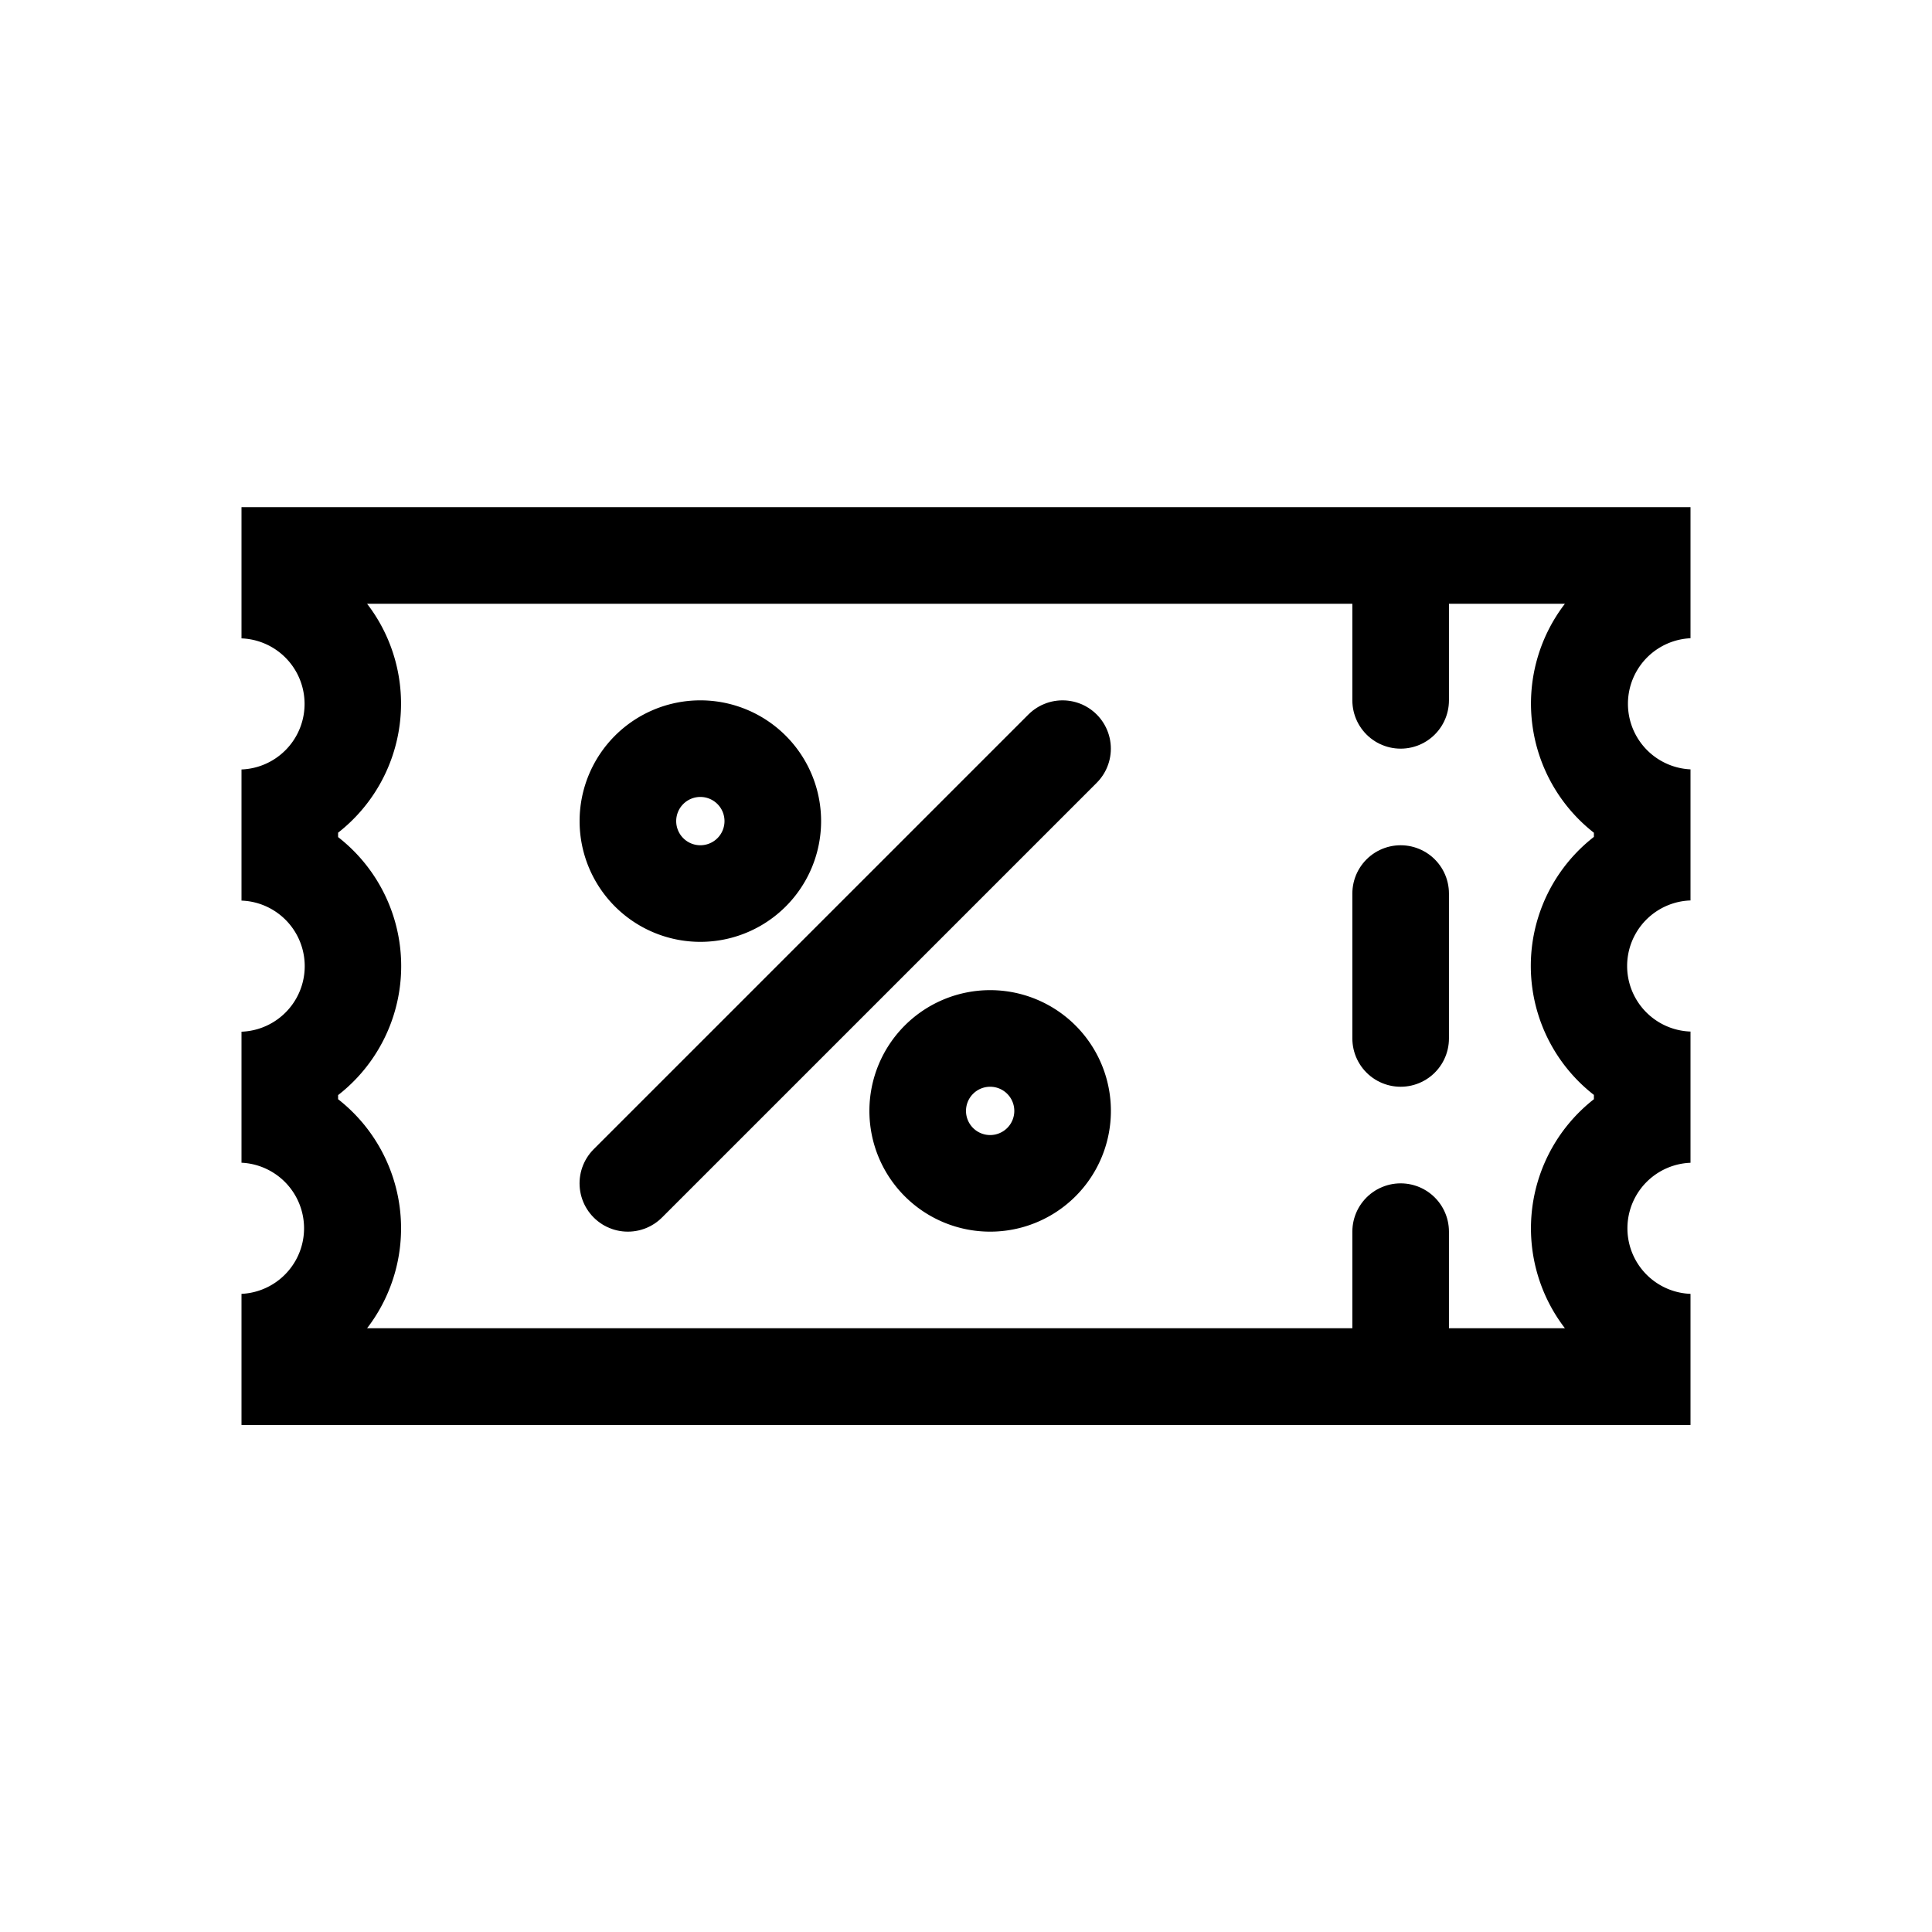 <svg xmlns="http://www.w3.org/2000/svg" width="40" height="40" viewBox="0 0 40 40">
    <defs>
        <clipPath id="clip-path">
            <path id="사각형_4179" data-name="사각형 4179" transform="translate(274.673 501.983)" style="fill:none" d="M0 0h40v40H0z"/>
        </clipPath>
        <style>
            .cls-5{fill:none}.cls-2{clip-path:url(#clip-path)}.cls-5{stroke:#000;stroke-linecap:round;stroke-miterlimit:10;stroke-width:2px}
        </style>
    </defs>
    <g id="그룹_4976" data-name="그룹 4976" transform="translate(-274.673 -501.983)">
        <g id="그룹_4996" data-name="그룹 4996">
            <g id="그룹_4995" data-name="그룹 4995" class="cls-2">
                <g id="그룹_3561" data-name="그룹 3561">
                    <g id="그룹_3560" data-name="그룹 3560">
                        <g id="그룹_4994" data-name="그룹 4994">
                            <g id="그룹_4993" data-name="그룹 4993" class="cls-2">
                                <g id="그룹_3559" data-name="그룹 3559">
                                    <path id="패스_2341" data-name="패스 2341" d="M307.073 514.483a3.394 3.394 0 0 0 .6 4.741v.086a3.384 3.384 0 0 0 0 5.342v.089a3.394 3.394 0 0 0-.6 4.742h-24.8a3.393 3.393 0 0 0-.6-4.742v-.085a3.384 3.384 0 0 0 0-5.342v-.091a3.392 3.392 0 0 0 .6-4.74zm2.6-2h-30v2.717a1.358 1.358 0 0 1 0 2.714v2.715a1.358 1.358 0 0 1 .006 2.714h-.006v2.713a1.359 1.359 0 0 1 0 2.715v2.715h30v-2.715a1.358 1.358 0 0 1 0-2.714v-2.717h-.006a1.358 1.358 0 0 1 0-2.714h.006v-2.714a1.359 1.359 0 0 1 0-2.715z"/>
                                    <path id="선_59" data-name="선 59" class="cls-5" transform="translate(303.672 514.483)" d="M0 0v2"/>
                                    <path id="선_60" data-name="선 60" class="cls-5" transform="translate(303.672 520.483)" d="M0 0v3"/>
                                    <path id="선_61" data-name="선 61" class="cls-5" transform="translate(303.672 527.483)" d="M0 0v2"/>
                                    <path id="패스_2342" data-name="패스 2342" d="M295.173 524.483a.5.5 0 1 1-.5.5.5.5 0 0 1 .5-.5zm0-2a2.5 2.5 0 0 0-2.5 2.5 2.5 2.5 0 0 0 2.5 2.5 2.5 2.5 0 0 0 0-5"/>
                                    <path id="패스_2343" data-name="패스 2343" d="M289.173 518.483a.5.5 0 1 1-.5.5.5.5 0 0 1 .5-.5zm0-2a2.5 2.5 0 0 0-2.5 2.5 2.5 2.5 0 0 0 2.5 2.5 2.5 2.5 0 0 0 0-5"/>
                                    <path id="선_62" data-name="선 62" class="cls-5" transform="translate(287.672 517.483)" d="m0 9 9-9"/>
                                </g>
                            </g>
                        </g>
                    </g>
                </g>
            </g>
        </g>
    </g>
</svg>
